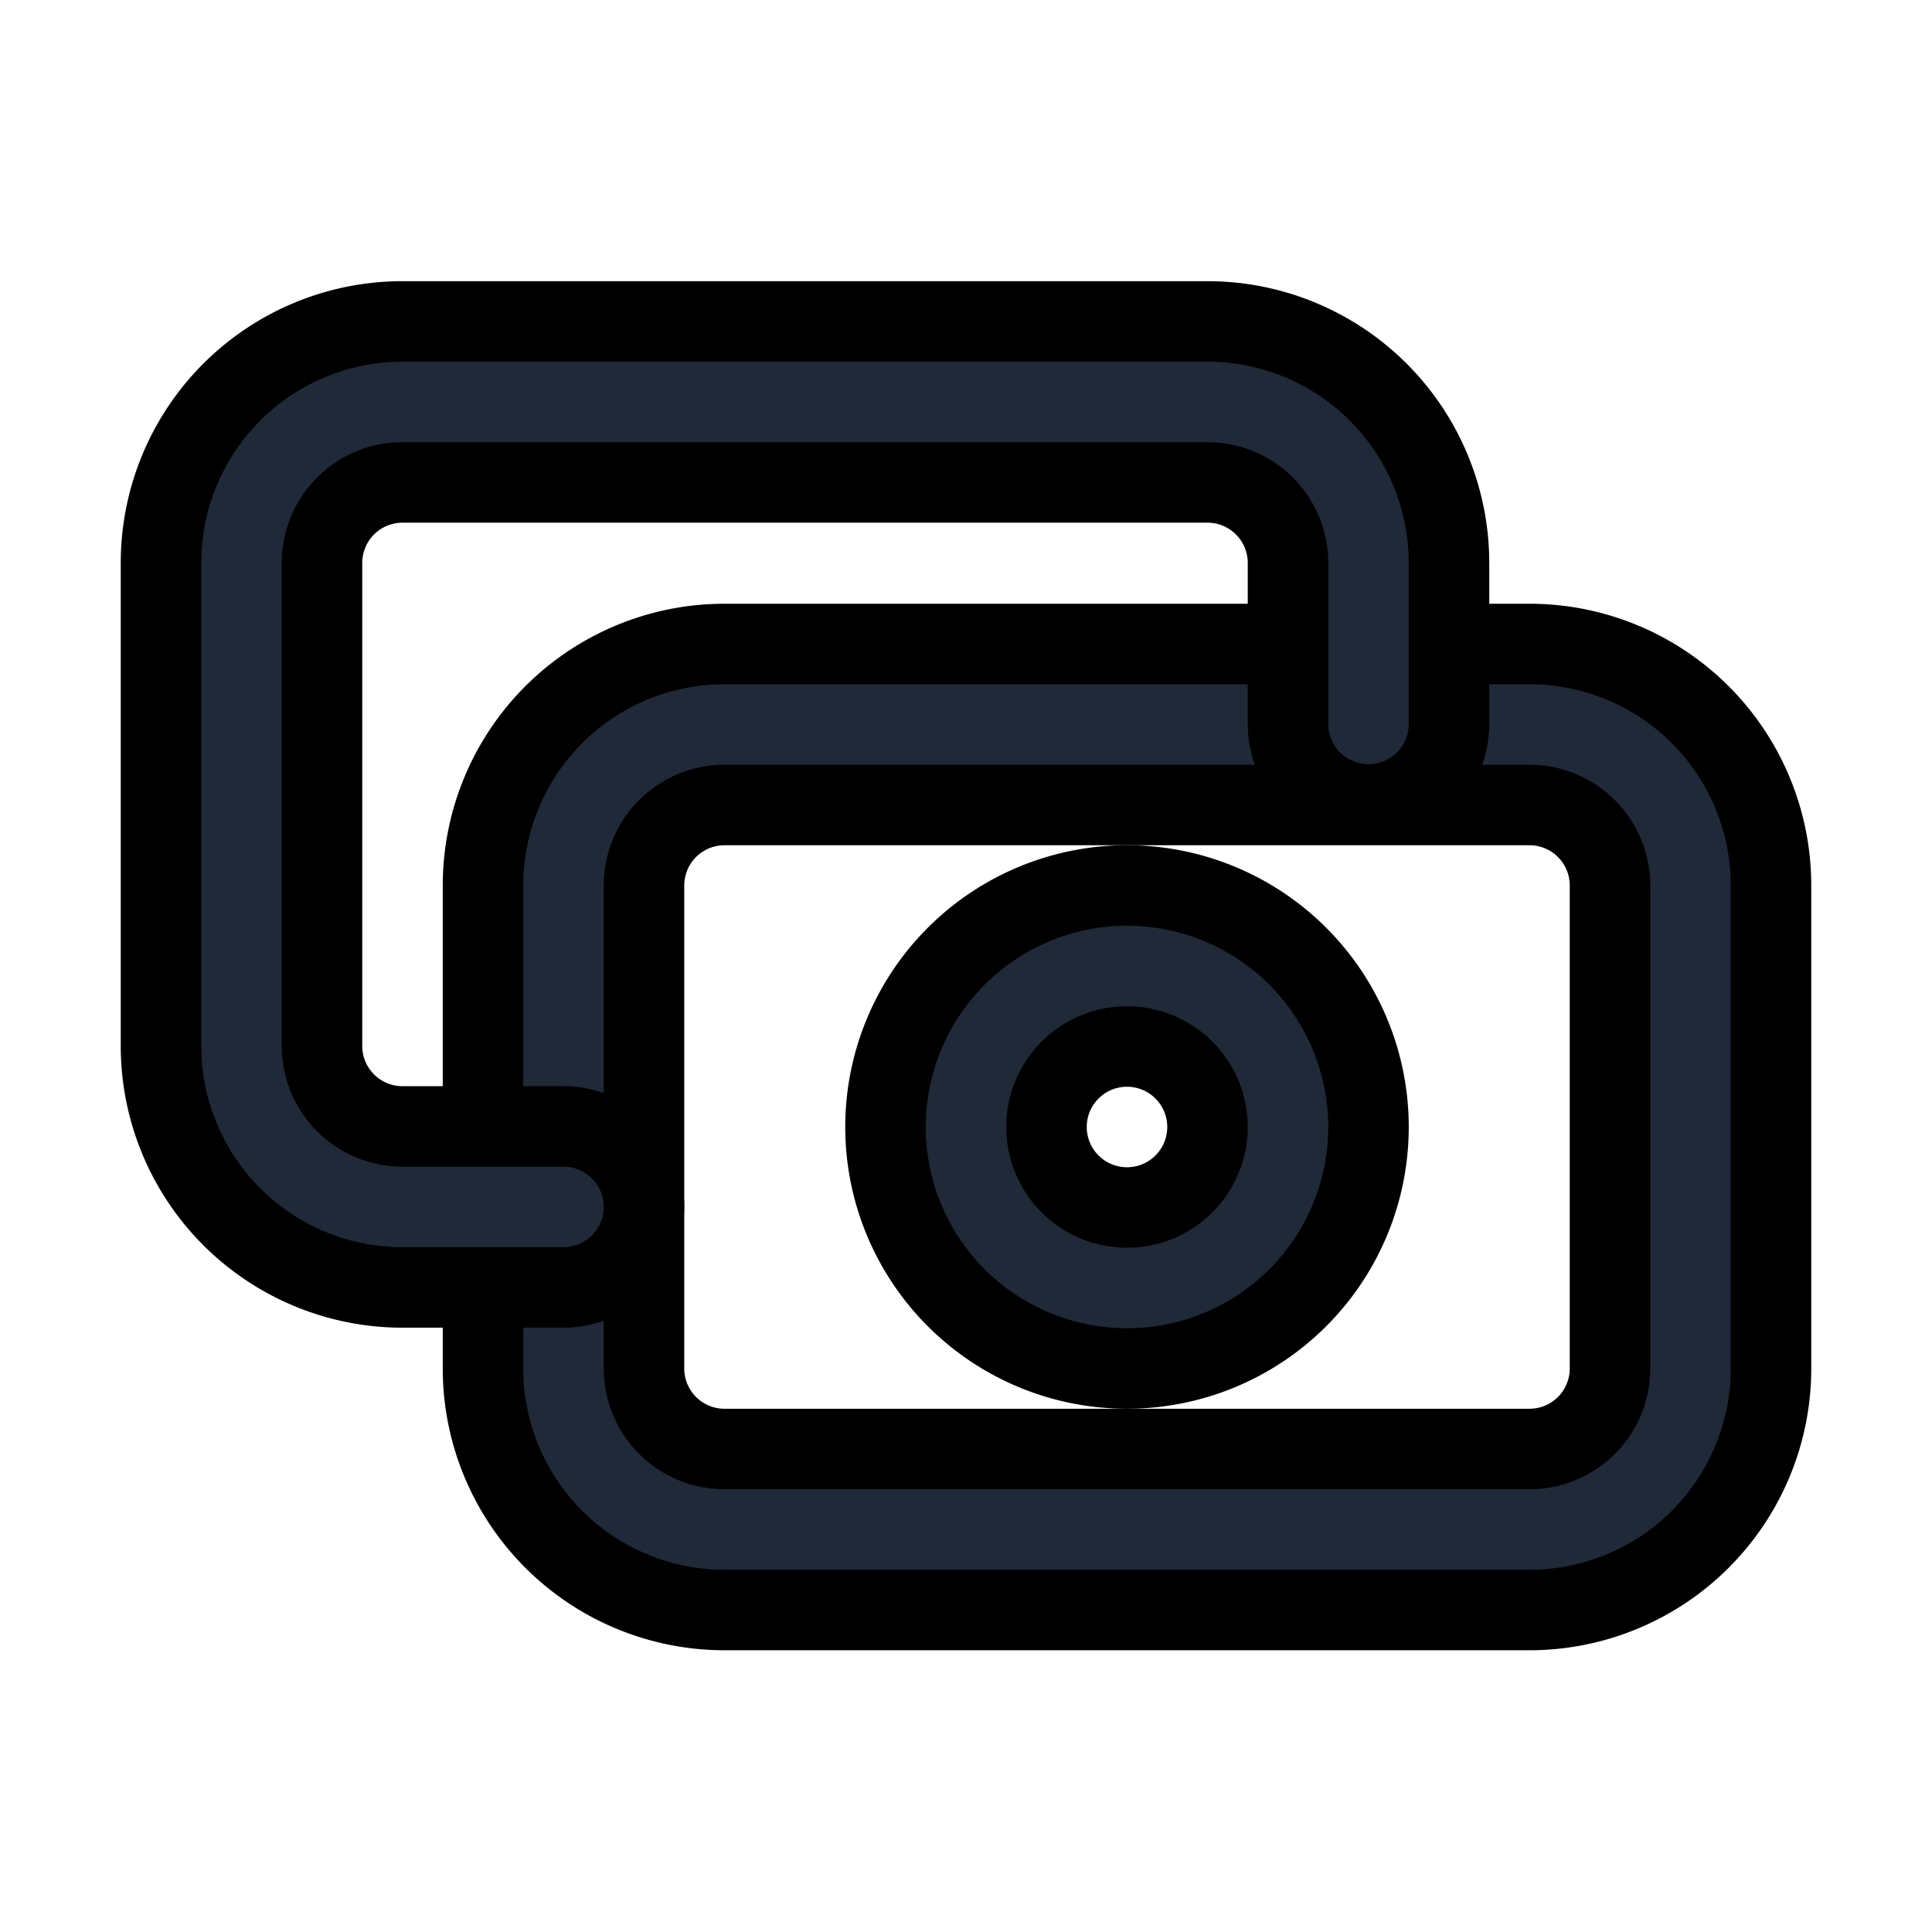 <svg fill="none" stroke="currentColor" viewBox="0 0 24 24">
  <path fill="#1F2937" fill-rule="evenodd" d="M9 10a1 1 0 0 0-1 1v6a1 1 0 0 0 1 1h10a1 1 0 0 0 1-1v-6a1 1 0 0 0-1-1H9zm-3 1a3 3 0 0 1 3-3h10a3 3 0 0 1 3 3v6a3 3 0 0 1-3 3H9a3 3 0 0 1-3-3v-6z" clip-rule="evenodd"/>
  <path fill="#1F2937" fill-rule="evenodd" d="M14 13a1 1 0 1 0 0 2 1 1 0 0 0 0-2zm-3 1a3 3 0 1 1 6 0 3 3 0 0 1-6 0z" clip-rule="evenodd"/>
  <path fill="#1F2937" fill-rule="evenodd" d="M2.879 4.871A3 3 0 0 1 5 3.993h10a3 3 0 0 1 3 3v2a1 1 0 1 1-2 0v-2a1 1 0 0 0-1-1H5a1 1 0 0 0-1 1v6a1 1 0 0 0 1 1h2a1 1 0 1 1 0 2H5a3 3 0 0 1-3-3v-6a3 3 0 0 1 .879-2.122z" clip-rule="evenodd"/>
</svg>
